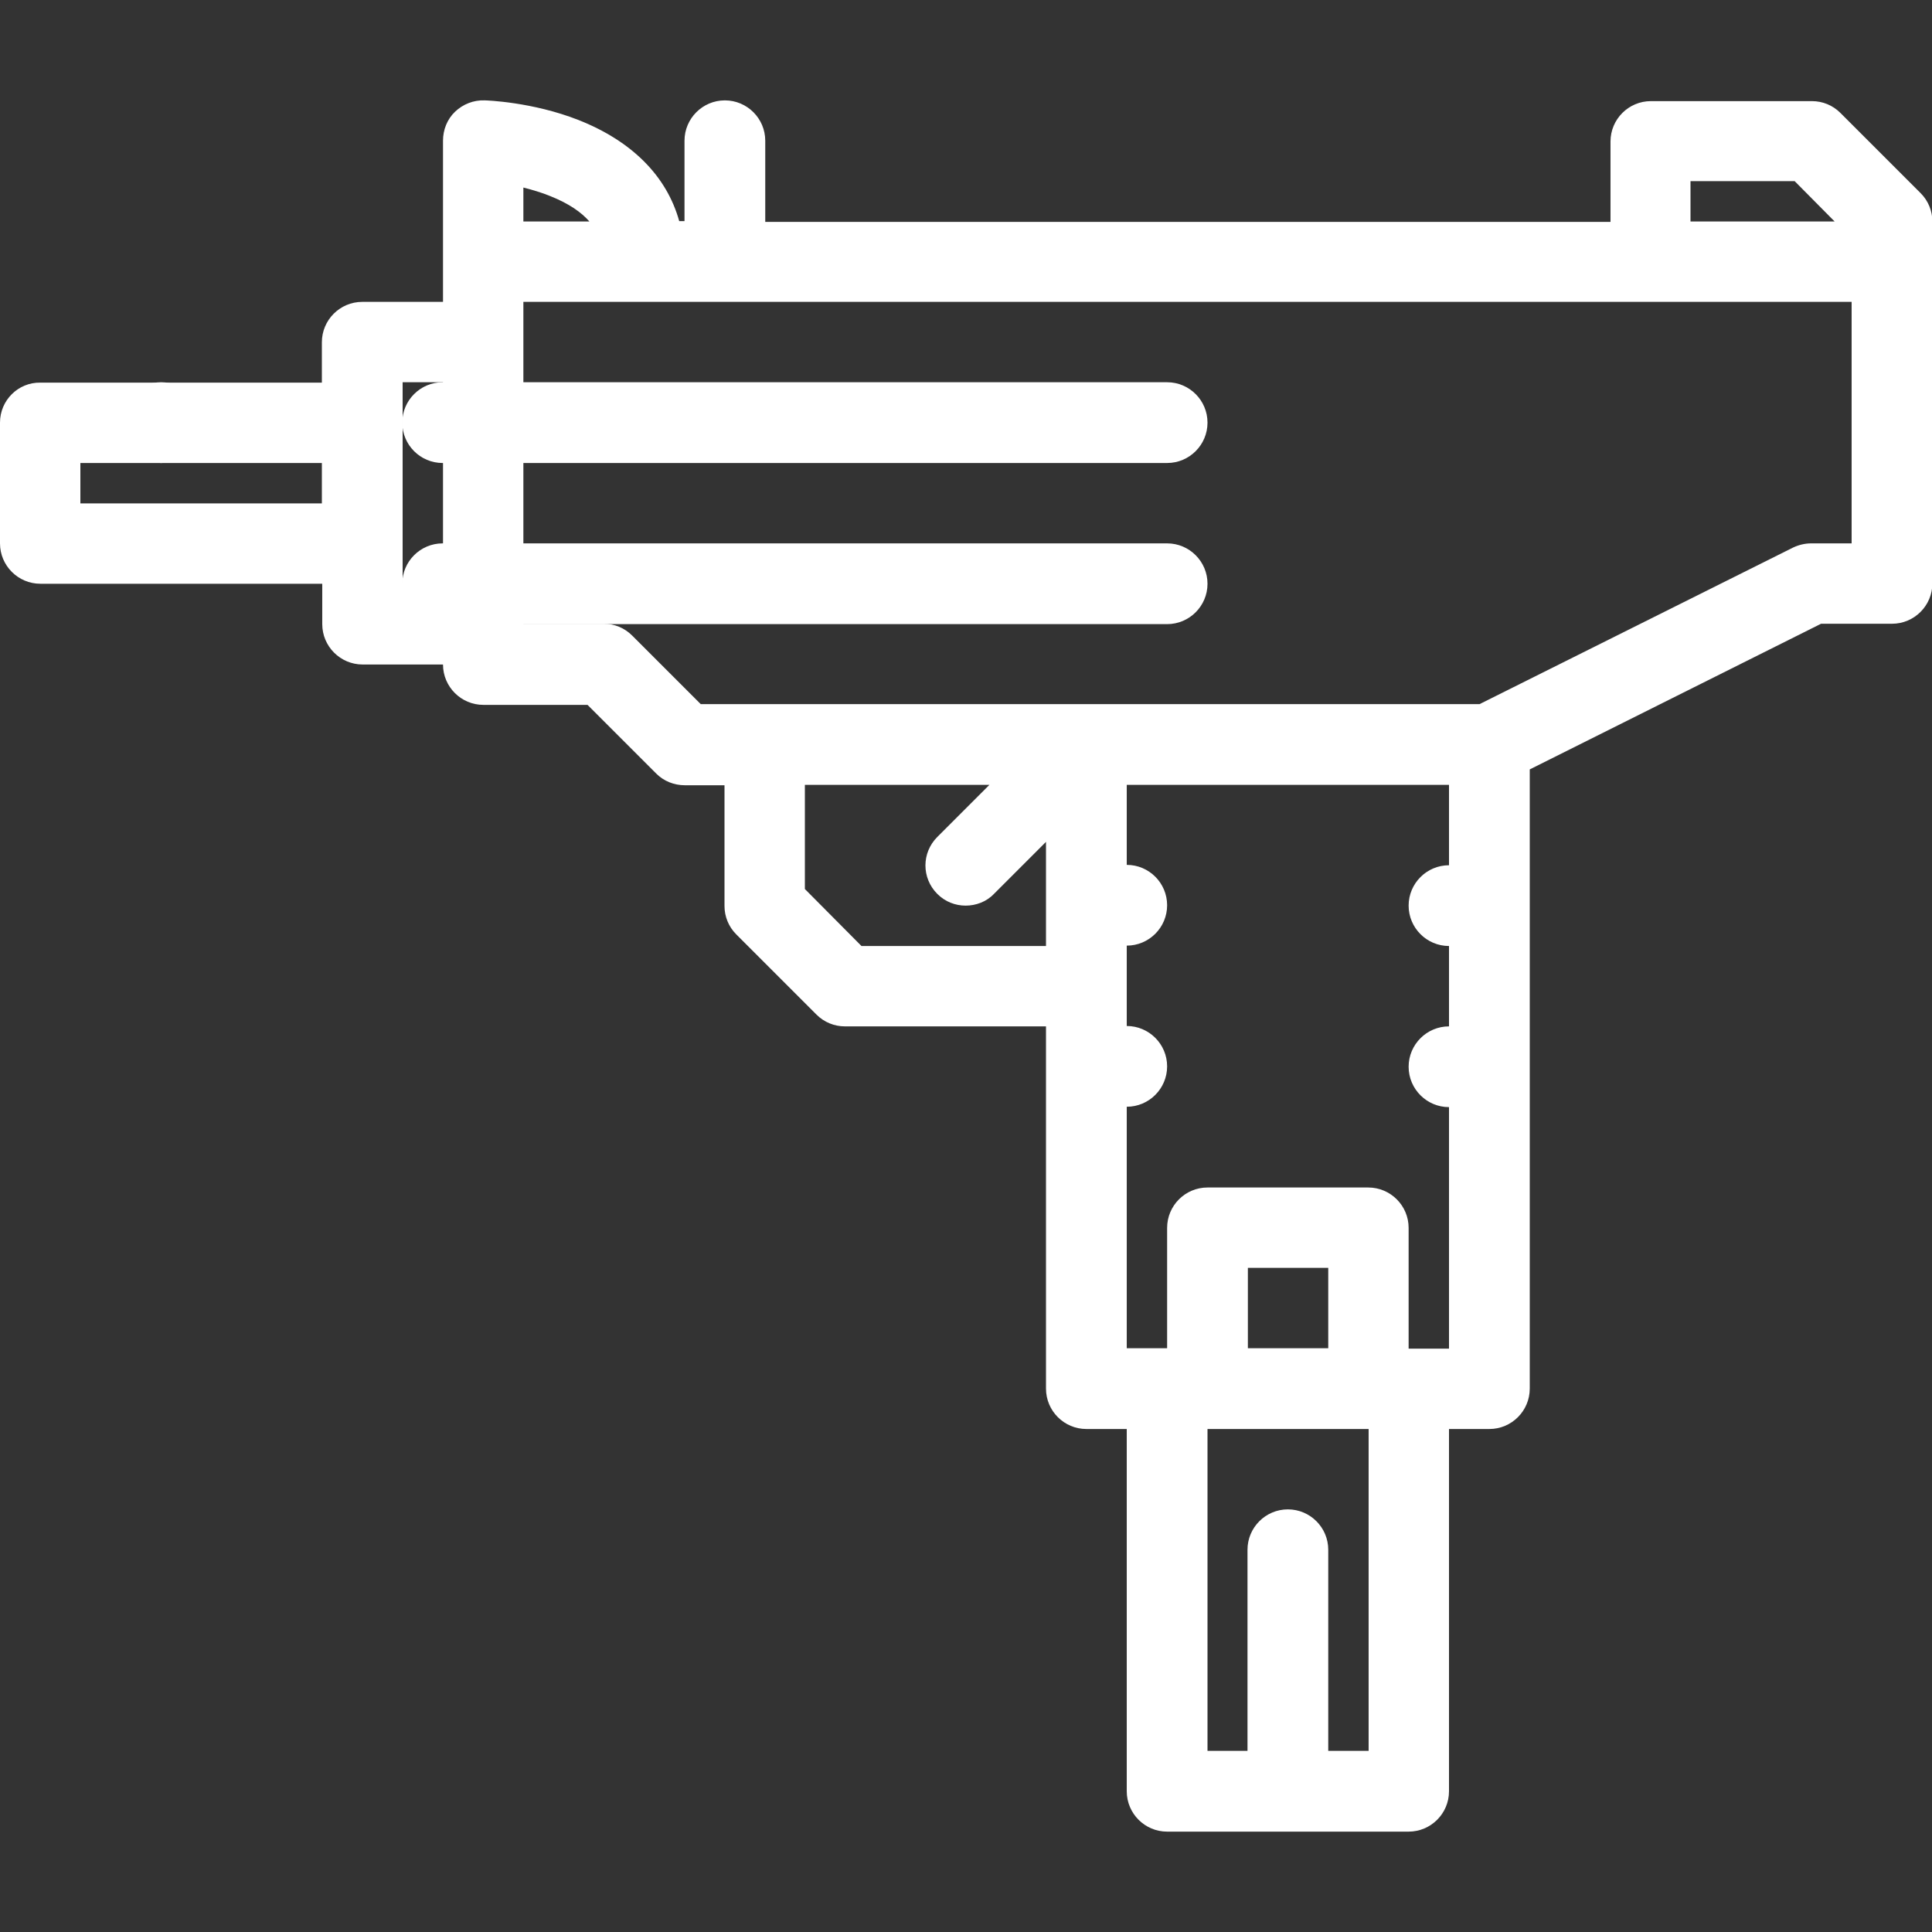 <?xml version="1.0" encoding="utf-8"?>
<!-- Generator: Adobe Illustrator 21.1.0, SVG Export Plug-In . SVG Version: 6.00 Build 0)  -->
<svg version="1.1" id="Layer_1" xmlns="http://www.w3.org/2000/svg" xmlns:xlink="http://www.w3.org/1999/xlink" x="0px" y="0px"
	 viewBox="0 0 512 512" style="enable-background:new 0 0 512 512;" xml:space="preserve">
<rect x="0" y="0" width="512" height="512" fill="#333333" stroke="none"/>
<style type="text/css">
	.st0{fill:#FFFFFF;}
</style>
<g>
	<g>
		<circle class="st0" cx="42.7" cy="112" r="10.7"/>
	</g>
</g>
<g>
	<g>
		<path class="st0" d="M0,112v32c0,5.9,4.8,10.7,10.7,10.7h74.7v10.7c0,5.9,4.8,10.7,10.7,10.7h21.3c0,5.9,4.8,10.7,10.7,10.7h27.6
			l18.2,18.2c2,2,4.7,3.1,7.6,3.1H192v32c0,2.8,1.1,5.5,3.1,7.5l21.3,21.3c2,2,4.7,3.1,7.5,3.1h53.3v96c0,5.9,4.8,10.7,10.7,10.7
			h10.7v96c0,5.9,4.8,10.7,10.7,10.7h64c5.9,0,10.7-4.8,10.7-10.7v-96h10.7c5.9,0,10.7-4.8,10.7-10.7V203.9l77.2-38.6h18.8
			c5.9,0,10.7-4.8,10.7-10.7V69.3V58.7c0-2.8-1.1-5.5-3.1-7.5l-21.3-21.3c-2-2-4.7-3.1-7.5-3.1h-42.7c-5.9,0-10.7,4.8-10.7,10.7
			v21.3h-224V37.3c0-5.9-4.8-10.7-10.7-10.7s-10.7,4.8-10.7,10.7v21.3H180c-3.3-11.9-12.5-21.2-26.7-26.8
			c-12.2-4.8-24.4-5.2-24.9-5.2c-2.9-0.1-5.7,1-7.8,3s-3.2,4.8-3.2,7.7v32V80H96c-5.9,0-10.7,4.8-10.7,10.7v10.7H10.7
			C4.8,101.3,0,106.1,0,112z M486.2,58.7H448V48h27.6L486.2,58.7z M320,464v-85.3h42.7V464H352v-53.3c0-5.9-4.8-10.7-10.7-10.7
			c-5.9,0-10.7,4.8-10.7,10.7V464H320z M330.7,357.3V336H352v21.3H330.7z M309.3,357.3h-10.7v-64c5.9,0,10.7-4.8,10.7-10.7
			c0-5.9-4.8-10.7-10.7-10.7v-21.3c5.9,0,10.7-4.8,10.7-10.7s-4.8-10.7-10.7-10.7V208H384v21.3c-5.9,0-10.7,4.8-10.7,10.7
			s4.8,10.7,10.7,10.7V272c-5.9,0-10.7,4.8-10.7,10.7c0,5.9,4.8,10.7,10.7,10.7v64h-10.7v-32c0-5.9-4.8-10.7-10.7-10.7H320
			c-5.9,0-10.7,4.8-10.7,10.7V357.3L309.3,357.3z M213.3,235.6L213.3,235.6V208h48.9l-13.8,13.8c-4.2,4.2-4.2,10.9,0,15.1
			c2.1,2.1,4.8,3.1,7.5,3.1s5.5-1,7.5-3.1l13.8-13.8v27.6h-48.9L213.3,235.6z M138.7,80h32h266.7h53.3v64H480
			c-1.7,0-3.3,0.4-4.8,1.1l-83.1,41.5H288H185.7l-18.2-18.2c-2-2-4.7-3.1-7.5-3.1h-21.3V90.7V80z M138.7,49.7
			c2.3,0.6,4.8,1.3,7.2,2.3c5,2,8.2,4.3,10.3,6.7h-17.5V49.7z M106.7,101.3h10.7v53.3h-10.7V144v-32V101.3z M21.3,122.7h64v10.7h-64
			C21.3,133.4,21.3,122.7,21.3,122.7z"/>
	</g>
</g>
<g>
	<g>
		<path class="st0" d="M309.3,101.3h-192c-5.9,0-10.7,4.8-10.7,10.7s4.8,10.7,10.7,10.7h192c5.9,0,10.7-4.8,10.7-10.7
			C320,106.1,315.2,101.3,309.3,101.3z"/>
	</g>
</g>
<g>
	<g>
		<path class="st0" d="M309.3,144h-192c-5.9,0-10.7,4.8-10.7,10.7s4.8,10.7,10.7,10.7h192c5.9,0,10.7-4.8,10.7-10.7
			S315.2,144,309.3,144z"/>
	</g>
</g>
</svg>
